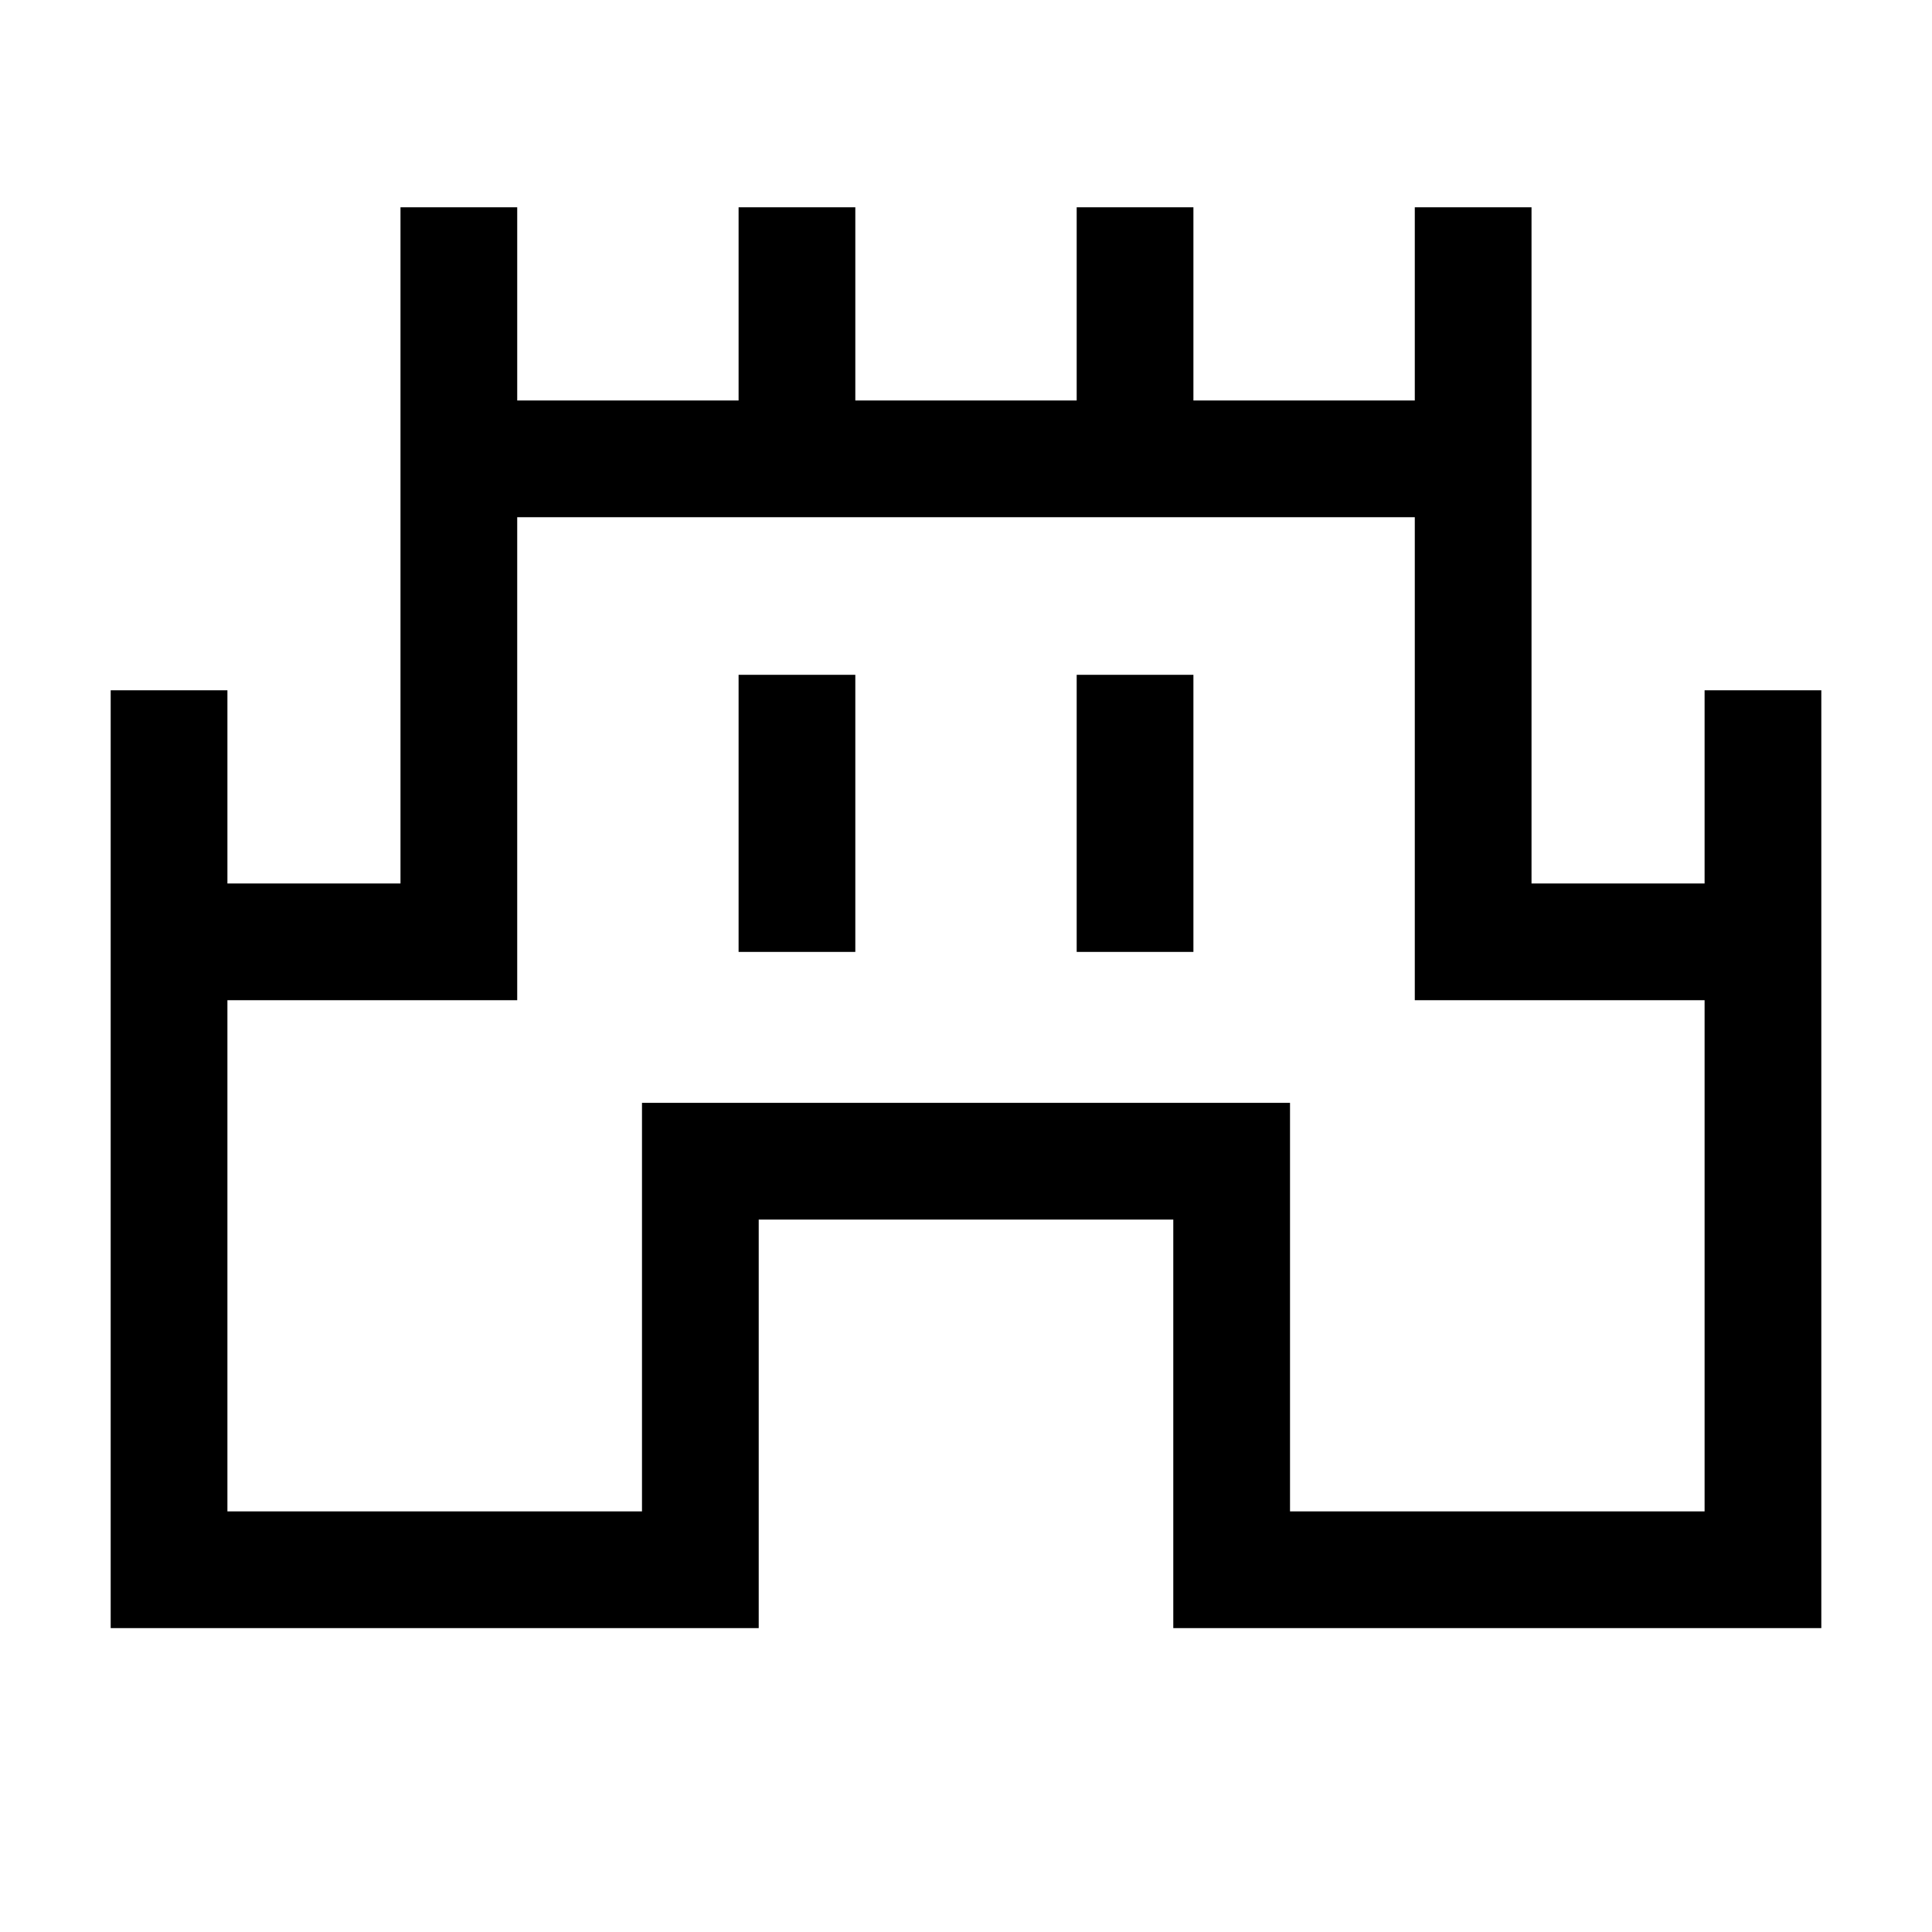 <svg xmlns="http://www.w3.org/2000/svg" height="20" viewBox="0 -960 960 960" width="20"><path d="M55-151v-466h58v96h86v-336h58v96h110v-96h58v96h110v-96h58v96h110v-96h58v336h86v-96h58v466H583v-203H377v203H55Zm58-58h206v-203h322v203h206v-254H703v-240H257v240H113v254Zm254-278h58v-137.69h-58V-487Zm168 0h58v-137.69h-58V-487Zm-55 23Z"/></svg>